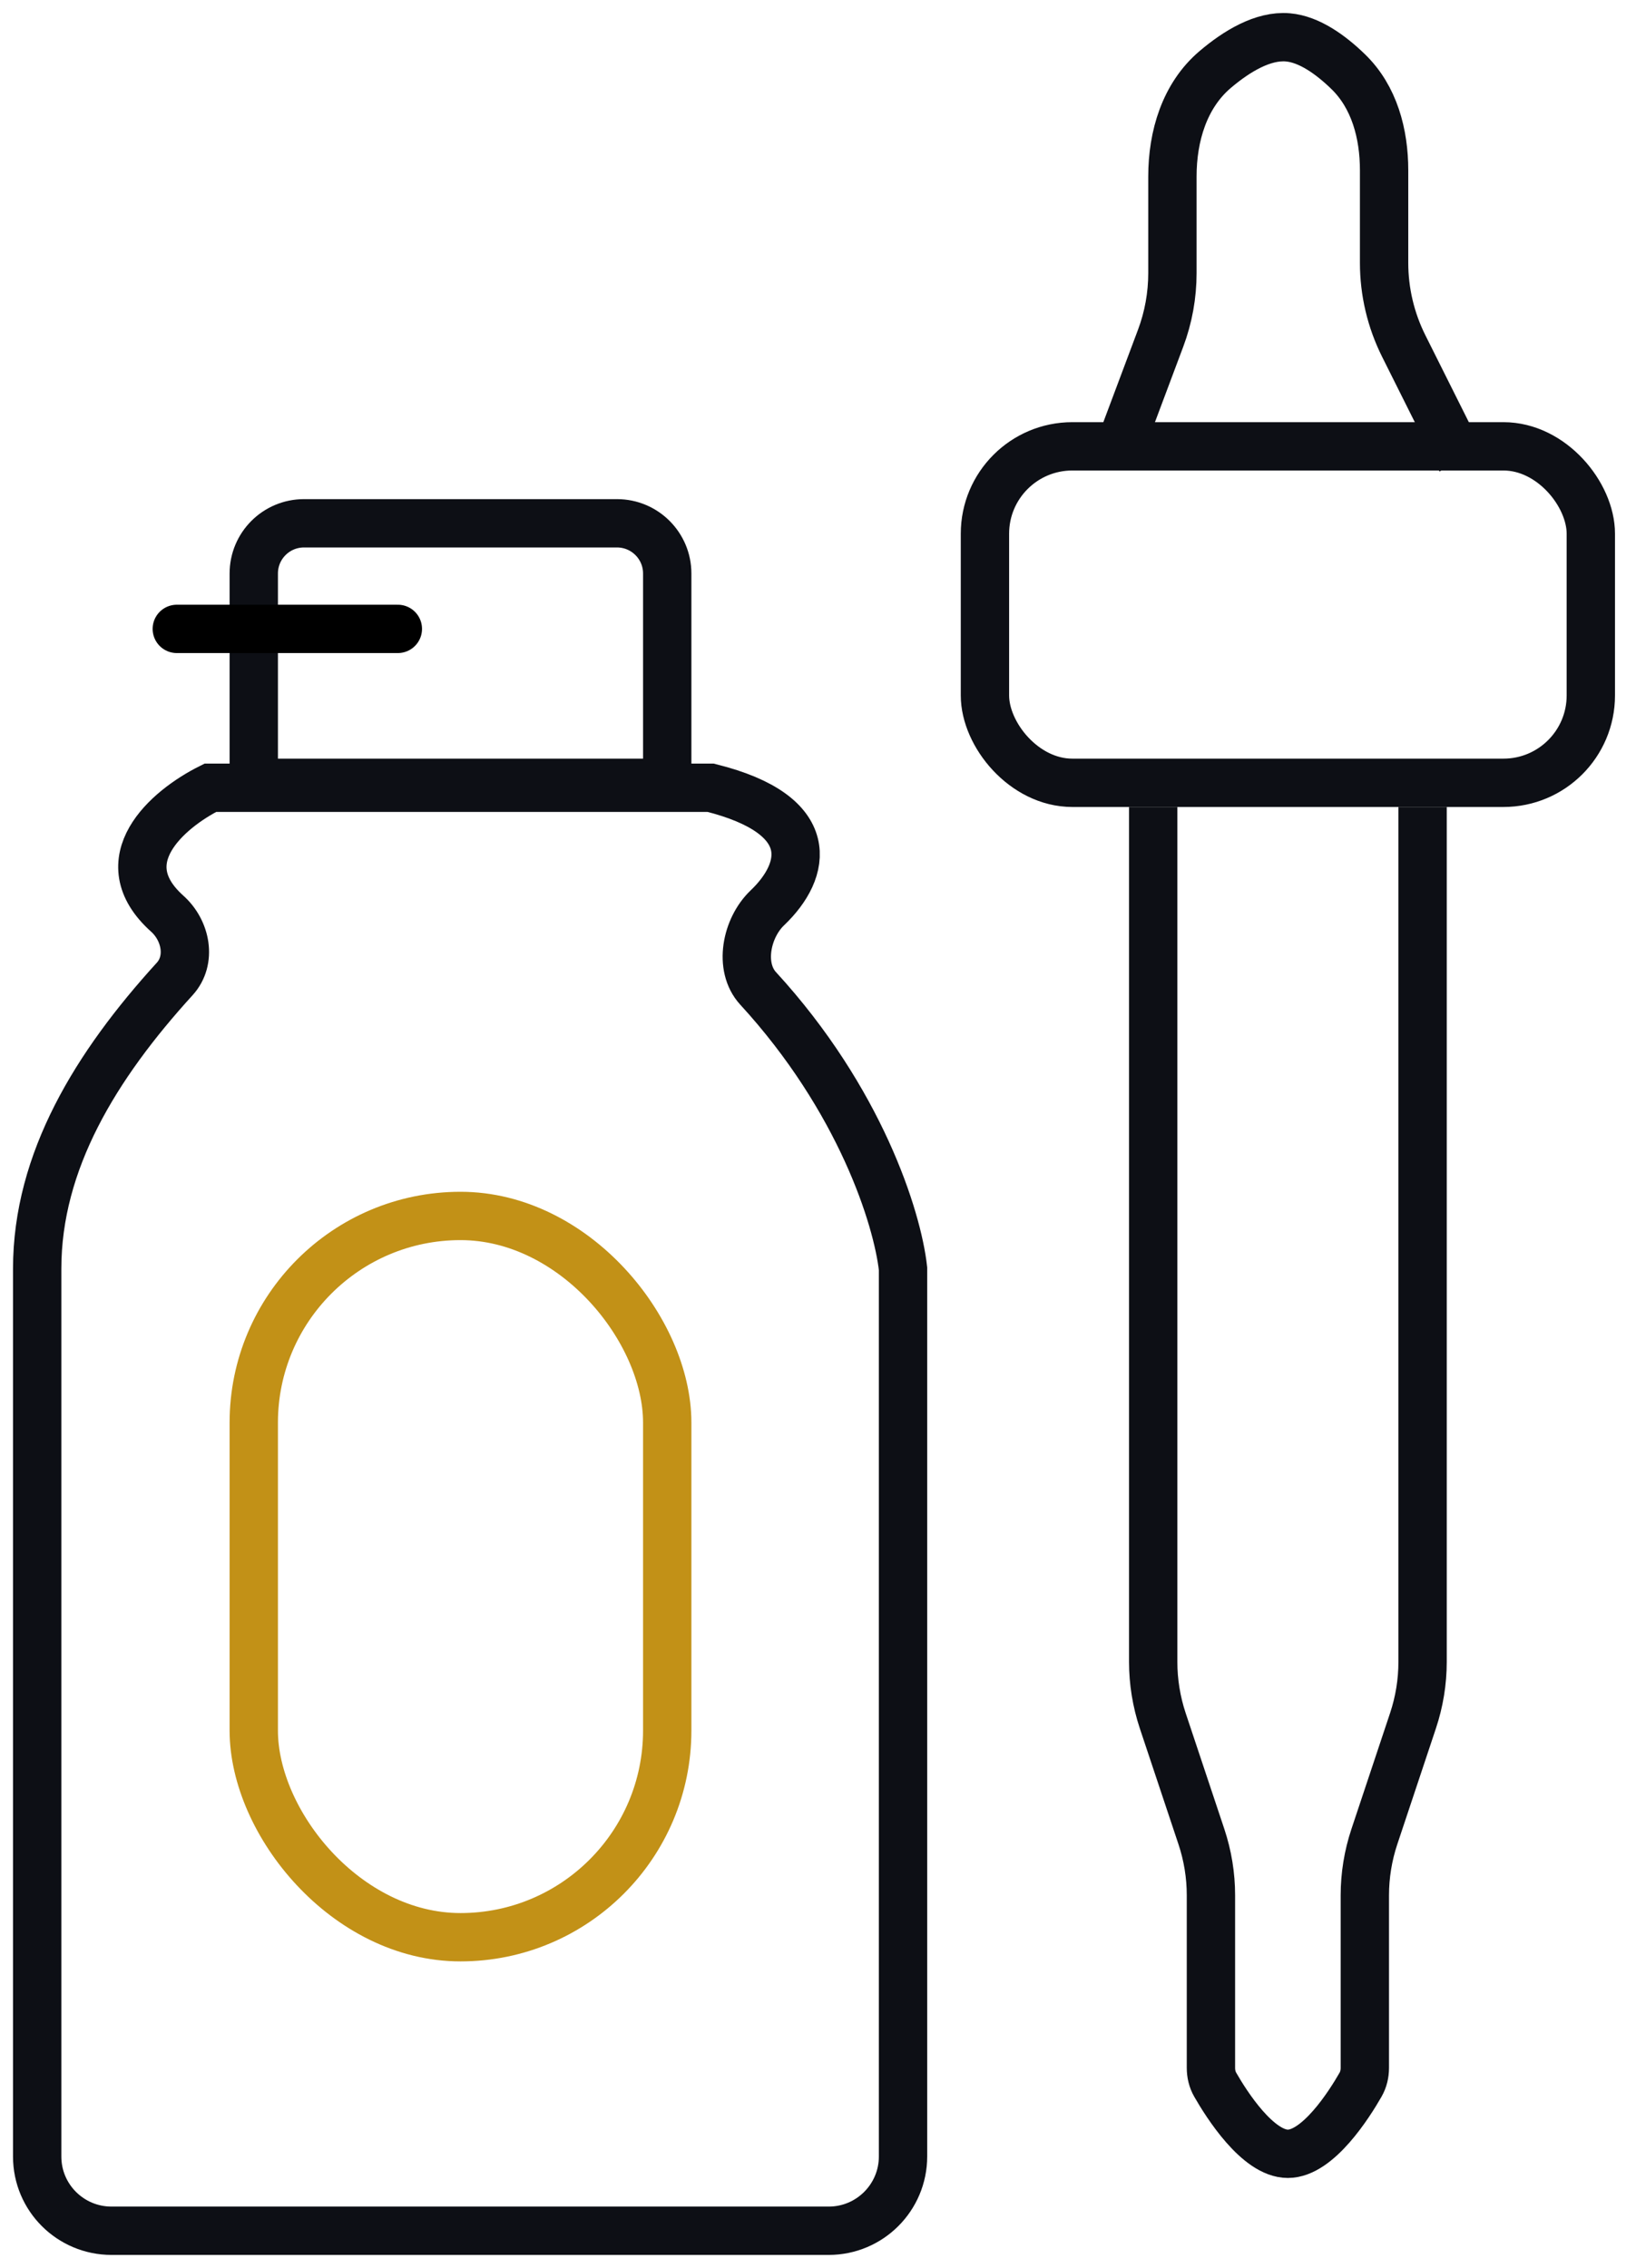 <svg width="44" height="61" viewBox="0 0 44 61" fill="none" xmlns="http://www.w3.org/2000/svg">
<path d="M1 34.125C1 31.234 2.577 28.659 4.699 26.33C5.158 25.826 5.005 25.028 4.496 24.573C2.916 23.155 4.486 21.773 5.657 21.188C10.832 21.187 11.35 21.188 19.113 21.188C22.026 21.916 21.693 23.413 20.639 24.417C20.072 24.957 19.86 26.007 20.389 26.584C23.138 29.579 24.136 32.765 24.287 34.125V58C24.287 59.105 23.392 60 22.287 60H3C1.895 60 1 59.108 1 58.004V34.125Z" stroke="#0D0F15" stroke-width="1.3" stroke-miterlimit="2"/>
<rect x="6.825" y="32.705" width="11.12" height="19.4" rx="5.56" stroke="#C29117" stroke-width="1.3"/>
<path d="M6.825 15.425C6.825 14.68 7.429 14.075 8.175 14.075H16.595C17.34 14.075 17.945 14.68 17.945 15.425V21.055H6.825V15.425Z" stroke="#0D0F15" stroke-width="1.3"/>
<line x1="4.755" y1="16.915" x2="10.7" y2="16.915" stroke="black" stroke-width="1.3" stroke-linecap="round"/>
<rect x="26.49" y="12.005" width="16.295" height="9.05" rx="2.35" stroke="#0D0F15" stroke-width="1.3"/>
<path d="M31.015 21.705V44.699C31.015 45.236 31.102 45.77 31.271 46.28L32.311 49.398C32.481 49.908 32.568 50.44 32.568 50.977C32.568 52.079 32.568 54.087 32.568 55.619C32.568 55.778 32.604 55.933 32.683 56.071C32.984 56.597 33.827 57.93 34.637 57.93C35.448 57.93 36.291 56.597 36.592 56.071C36.671 55.933 36.707 55.777 36.707 55.619V50.979C36.707 50.441 36.794 49.908 36.964 49.398L38.003 46.28C38.173 45.77 38.26 45.236 38.26 44.699V21.705" stroke="#0D0F15" stroke-width="1.3" stroke-miterlimit="2"/>
<path d="M29.98 12.39L31.214 9.099C31.425 8.538 31.532 7.943 31.532 7.344V4.747C31.532 3.662 31.857 2.569 32.684 1.868C33.257 1.382 33.968 0.947 34.637 1.005C35.214 1.055 35.793 1.475 36.256 1.924C36.963 2.607 37.225 3.599 37.225 4.582V7.07C37.225 7.846 37.406 8.612 37.753 9.306L39.295 12.39" stroke="#0D0F15" stroke-width="1.3" stroke-miterlimit="2"/>
</svg>
